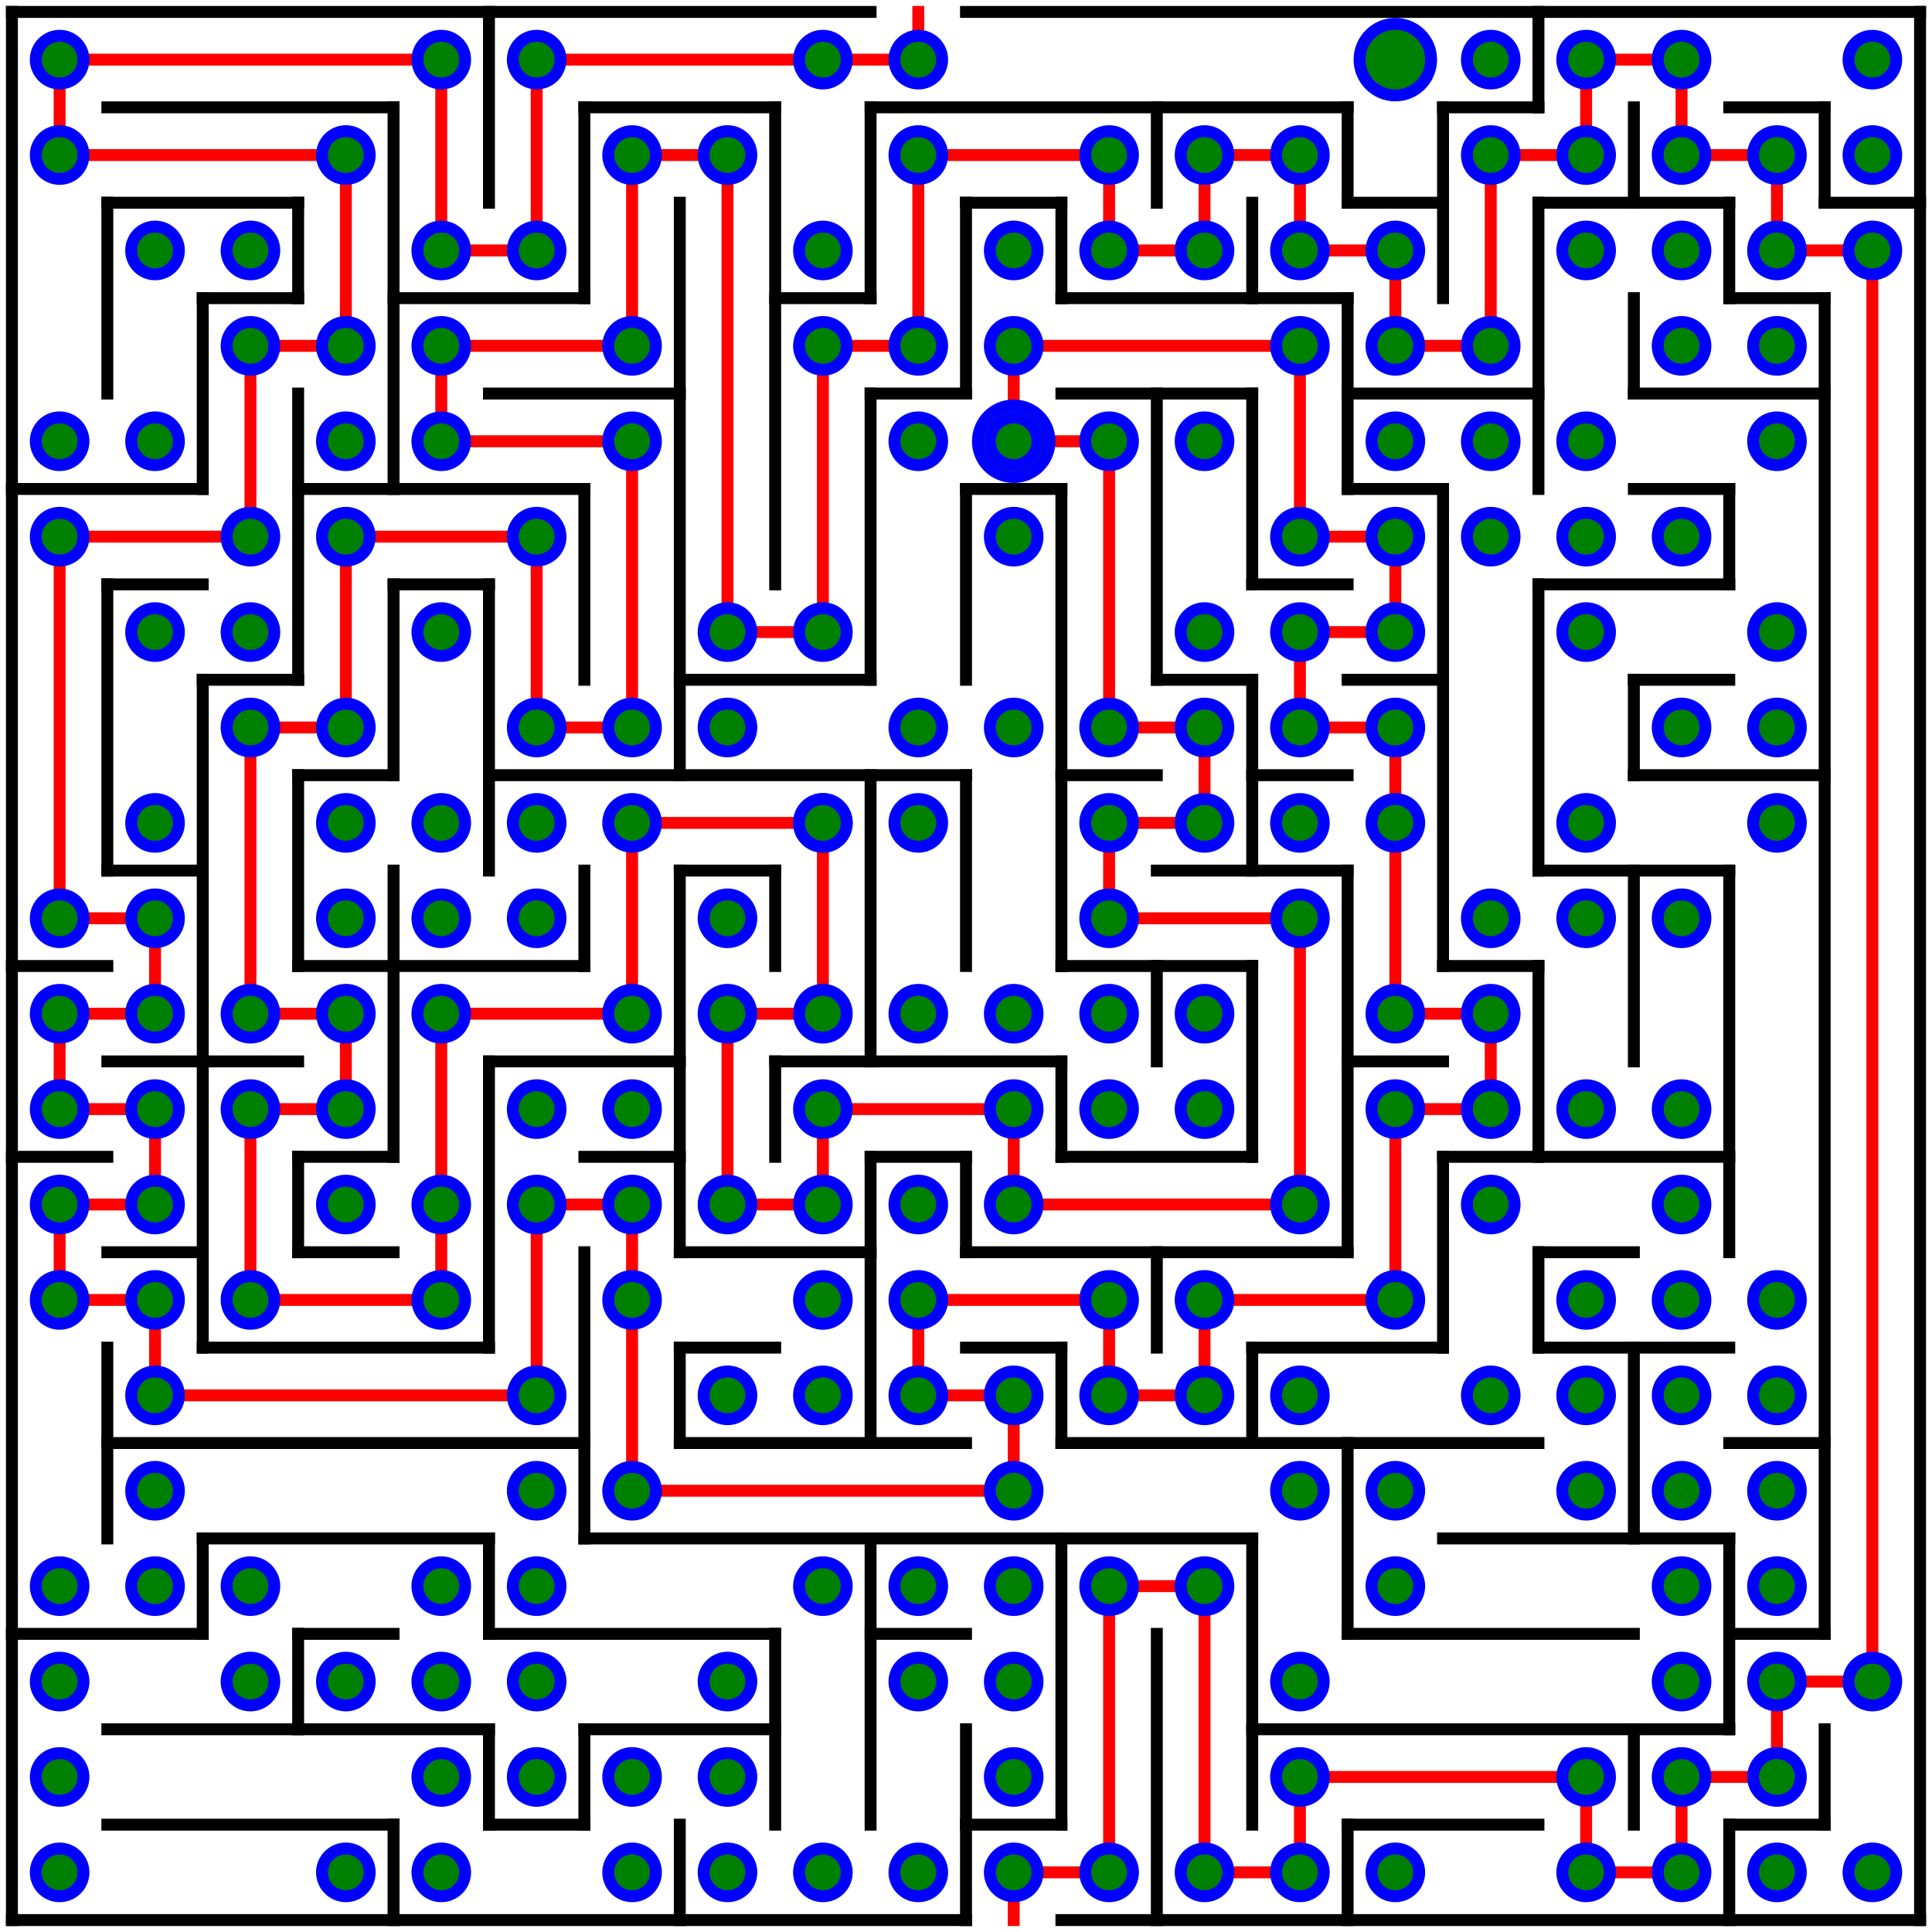 <?xml version="1.0" standalone="no"?>
<!DOCTYPE svg PUBLIC "-//W3C//DTD SVG 1.1//EN" "http://www.w3.org/Graphics/SVG/1.1/DTD/svg11.dtd">
<svg width="324" height="324" version="1.1" xmlns="http://www.w3.org/2000/svg">
  <title>20 by 20 orthogonal maze</title>
  <desc>20 by 20 orthogonal maze generated by The Maze Generator Website (http://www.mazegenerator.net/).</desc>
  <g fill="none" stroke="#000000" stroke-width="2" stroke-linecap="square">
    <line x1="2" y1="2" x2="146" y2="2" />
    <line x1="162" y1="2" x2="322" y2="2" />
    <line x1="18" y1="18" x2="66" y2="18" />
    <line x1="98" y1="18" x2="130" y2="18" />
    <line x1="146" y1="18" x2="226" y2="18" />
    <line x1="242" y1="18" x2="258" y2="18" />
    <line x1="290" y1="18" x2="306" y2="18" />
    <line x1="18" y1="34" x2="50" y2="34" />
    <line x1="162" y1="34" x2="178" y2="34" />
    <line x1="226" y1="34" x2="242" y2="34" />
    <line x1="258" y1="34" x2="290" y2="34" />
    <line x1="306" y1="34" x2="322" y2="34" />
    <line x1="34" y1="50" x2="50" y2="50" />
    <line x1="66" y1="50" x2="98" y2="50" />
    <line x1="130" y1="50" x2="146" y2="50" />
    <line x1="178" y1="50" x2="226" y2="50" />
    <line x1="290" y1="50" x2="306" y2="50" />
    <line x1="82" y1="66" x2="114" y2="66" />
    <line x1="146" y1="66" x2="162" y2="66" />
    <line x1="178" y1="66" x2="210" y2="66" />
    <line x1="226" y1="66" x2="258" y2="66" />
    <line x1="274" y1="66" x2="306" y2="66" />
    <line x1="2" y1="82" x2="34" y2="82" />
    <line x1="50" y1="82" x2="98" y2="82" />
    <line x1="162" y1="82" x2="178" y2="82" />
    <line x1="226" y1="82" x2="242" y2="82" />
    <line x1="274" y1="82" x2="290" y2="82" />
    <line x1="18" y1="98" x2="34" y2="98" />
    <line x1="66" y1="98" x2="82" y2="98" />
    <line x1="210" y1="98" x2="226" y2="98" />
    <line x1="258" y1="98" x2="290" y2="98" />
    <line x1="34" y1="114" x2="50" y2="114" />
    <line x1="114" y1="114" x2="146" y2="114" />
    <line x1="194" y1="114" x2="210" y2="114" />
    <line x1="226" y1="114" x2="242" y2="114" />
    <line x1="274" y1="114" x2="290" y2="114" />
    <line x1="50" y1="130" x2="66" y2="130" />
    <line x1="82" y1="130" x2="162" y2="130" />
    <line x1="178" y1="130" x2="194" y2="130" />
    <line x1="210" y1="130" x2="226" y2="130" />
    <line x1="274" y1="130" x2="306" y2="130" />
    <line x1="18" y1="146" x2="34" y2="146" />
    <line x1="114" y1="146" x2="130" y2="146" />
    <line x1="194" y1="146" x2="226" y2="146" />
    <line x1="258" y1="146" x2="290" y2="146" />
    <line x1="2" y1="162" x2="18" y2="162" />
    <line x1="50" y1="162" x2="98" y2="162" />
    <line x1="178" y1="162" x2="210" y2="162" />
    <line x1="242" y1="162" x2="258" y2="162" />
    <line x1="18" y1="178" x2="50" y2="178" />
    <line x1="82" y1="178" x2="114" y2="178" />
    <line x1="130" y1="178" x2="178" y2="178" />
    <line x1="226" y1="178" x2="242" y2="178" />
    <line x1="2" y1="194" x2="18" y2="194" />
    <line x1="50" y1="194" x2="66" y2="194" />
    <line x1="98" y1="194" x2="114" y2="194" />
    <line x1="146" y1="194" x2="162" y2="194" />
    <line x1="178" y1="194" x2="210" y2="194" />
    <line x1="242" y1="194" x2="290" y2="194" />
    <line x1="18" y1="210" x2="34" y2="210" />
    <line x1="50" y1="210" x2="66" y2="210" />
    <line x1="114" y1="210" x2="146" y2="210" />
    <line x1="162" y1="210" x2="226" y2="210" />
    <line x1="258" y1="210" x2="274" y2="210" />
    <line x1="34" y1="226" x2="82" y2="226" />
    <line x1="114" y1="226" x2="130" y2="226" />
    <line x1="162" y1="226" x2="178" y2="226" />
    <line x1="210" y1="226" x2="242" y2="226" />
    <line x1="258" y1="226" x2="290" y2="226" />
    <line x1="18" y1="242" x2="98" y2="242" />
    <line x1="114" y1="242" x2="162" y2="242" />
    <line x1="178" y1="242" x2="258" y2="242" />
    <line x1="290" y1="242" x2="306" y2="242" />
    <line x1="34" y1="258" x2="82" y2="258" />
    <line x1="98" y1="258" x2="210" y2="258" />
    <line x1="242" y1="258" x2="290" y2="258" />
    <line x1="2" y1="274" x2="34" y2="274" />
    <line x1="50" y1="274" x2="66" y2="274" />
    <line x1="82" y1="274" x2="130" y2="274" />
    <line x1="146" y1="274" x2="162" y2="274" />
    <line x1="226" y1="274" x2="274" y2="274" />
    <line x1="290" y1="274" x2="306" y2="274" />
    <line x1="18" y1="290" x2="82" y2="290" />
    <line x1="98" y1="290" x2="130" y2="290" />
    <line x1="210" y1="290" x2="290" y2="290" />
    <line x1="18" y1="306" x2="66" y2="306" />
    <line x1="82" y1="306" x2="98" y2="306" />
    <line x1="162" y1="306" x2="178" y2="306" />
    <line x1="226" y1="306" x2="258" y2="306" />
    <line x1="290" y1="306" x2="306" y2="306" />
    <line x1="2" y1="322" x2="162" y2="322" />
    <line x1="178" y1="322" x2="322" y2="322" />
    <line x1="2" y1="2" x2="2" y2="322" />
    <line x1="18" y1="34" x2="18" y2="66" />
    <line x1="18" y1="98" x2="18" y2="146" />
    <line x1="18" y1="226" x2="18" y2="258" />
    <line x1="34" y1="50" x2="34" y2="82" />
    <line x1="34" y1="114" x2="34" y2="226" />
    <line x1="34" y1="258" x2="34" y2="274" />
    <line x1="50" y1="34" x2="50" y2="50" />
    <line x1="50" y1="66" x2="50" y2="114" />
    <line x1="50" y1="130" x2="50" y2="162" />
    <line x1="50" y1="194" x2="50" y2="210" />
    <line x1="50" y1="274" x2="50" y2="290" />
    <line x1="66" y1="18" x2="66" y2="82" />
    <line x1="66" y1="98" x2="66" y2="130" />
    <line x1="66" y1="146" x2="66" y2="194" />
    <line x1="66" y1="306" x2="66" y2="322" />
    <line x1="82" y1="2" x2="82" y2="34" />
    <line x1="82" y1="98" x2="82" y2="146" />
    <line x1="82" y1="178" x2="82" y2="226" />
    <line x1="82" y1="258" x2="82" y2="274" />
    <line x1="82" y1="290" x2="82" y2="306" />
    <line x1="98" y1="18" x2="98" y2="50" />
    <line x1="98" y1="82" x2="98" y2="114" />
    <line x1="98" y1="146" x2="98" y2="162" />
    <line x1="98" y1="210" x2="98" y2="258" />
    <line x1="98" y1="290" x2="98" y2="306" />
    <line x1="114" y1="34" x2="114" y2="130" />
    <line x1="114" y1="146" x2="114" y2="210" />
    <line x1="114" y1="226" x2="114" y2="242" />
    <line x1="114" y1="306" x2="114" y2="322" />
    <line x1="130" y1="18" x2="130" y2="98" />
    <line x1="130" y1="146" x2="130" y2="162" />
    <line x1="130" y1="178" x2="130" y2="194" />
    <line x1="130" y1="274" x2="130" y2="306" />
    <line x1="146" y1="18" x2="146" y2="50" />
    <line x1="146" y1="66" x2="146" y2="114" />
    <line x1="146" y1="130" x2="146" y2="178" />
    <line x1="146" y1="194" x2="146" y2="242" />
    <line x1="146" y1="258" x2="146" y2="306" />
    <line x1="162" y1="34" x2="162" y2="66" />
    <line x1="162" y1="82" x2="162" y2="114" />
    <line x1="162" y1="130" x2="162" y2="162" />
    <line x1="162" y1="194" x2="162" y2="210" />
    <line x1="162" y1="290" x2="162" y2="322" />
    <line x1="178" y1="34" x2="178" y2="50" />
    <line x1="178" y1="82" x2="178" y2="162" />
    <line x1="178" y1="178" x2="178" y2="194" />
    <line x1="178" y1="226" x2="178" y2="242" />
    <line x1="178" y1="258" x2="178" y2="306" />
    <line x1="194" y1="18" x2="194" y2="34" />
    <line x1="194" y1="66" x2="194" y2="114" />
    <line x1="194" y1="162" x2="194" y2="178" />
    <line x1="194" y1="210" x2="194" y2="226" />
    <line x1="194" y1="274" x2="194" y2="322" />
    <line x1="210" y1="34" x2="210" y2="50" />
    <line x1="210" y1="66" x2="210" y2="98" />
    <line x1="210" y1="114" x2="210" y2="146" />
    <line x1="210" y1="162" x2="210" y2="194" />
    <line x1="210" y1="226" x2="210" y2="242" />
    <line x1="210" y1="258" x2="210" y2="306" />
    <line x1="226" y1="18" x2="226" y2="34" />
    <line x1="226" y1="50" x2="226" y2="82" />
    <line x1="226" y1="146" x2="226" y2="210" />
    <line x1="226" y1="242" x2="226" y2="274" />
    <line x1="226" y1="306" x2="226" y2="322" />
    <line x1="242" y1="18" x2="242" y2="50" />
    <line x1="242" y1="82" x2="242" y2="162" />
    <line x1="242" y1="194" x2="242" y2="226" />
    <line x1="258" y1="2" x2="258" y2="18" />
    <line x1="258" y1="34" x2="258" y2="82" />
    <line x1="258" y1="98" x2="258" y2="146" />
    <line x1="258" y1="162" x2="258" y2="194" />
    <line x1="258" y1="210" x2="258" y2="226" />
    <line x1="274" y1="18" x2="274" y2="34" />
    <line x1="274" y1="50" x2="274" y2="66" />
    <line x1="274" y1="114" x2="274" y2="130" />
    <line x1="274" y1="146" x2="274" y2="178" />
    <line x1="274" y1="226" x2="274" y2="258" />
    <line x1="274" y1="290" x2="274" y2="306" />
    <line x1="290" y1="34" x2="290" y2="50" />
    <line x1="290" y1="82" x2="290" y2="98" />
    <line x1="290" y1="146" x2="290" y2="210" />
    <line x1="290" y1="258" x2="290" y2="290" />
    <line x1="290" y1="306" x2="290" y2="322" />
    <line x1="306" y1="18" x2="306" y2="34" />
    <line x1="306" y1="50" x2="306" y2="274" />
    <line x1="306" y1="290" x2="306" y2="306" />
    <line x1="322" y1="2" x2="322" y2="322" />
  </g>
  <polyline fill="none" stroke="#ff0000" stroke-width="2" stroke-linecap="square" stroke-linejoin="round" points="154,2 154,10 90,10 90,42 74,42 74,10 10,10 10,26 58,26 58,58 42,58 42,90 10,90 10,154 26,154 26,170 10,170 10,186 26,186 26,202 10,202 10,218 26,218 26,234 90,234 90,202 106,202 106,250 170,250 170,234 154,234 154,218 186,218 186,234 202,234 202,218 234,218 234,186 250,186 250,170 234,170 234,122 218,122 218,106 234,106 234,90 218,90 218,58 170,58 170,74 186,74 186,122 202,122 202,138 186,138 186,154 218,154 218,202 170,202 170,186 138,186 138,202 122,202 122,170 138,170 138,138 106,138 106,170 74,170 74,218 42,218 42,186 58,186 58,170 42,170 42,122 58,122 58,90 90,90 90,122 106,122 106,74 74,74 74,58 106,58 106,26 122,26 122,106 138,106 138,58 154,58 154,26 186,26 186,42 202,42 202,26 218,26 218,42 234,42 234,58 250,58 250,26 266,26 266,10 282,10 282,26 298,26 298,42 314,42 314,282 298,282 298,298 282,298 282,314 266,314 266,298 218,298 218,314 202,314 202,266 186,266 186,314 170,314 170,322" />
  
  
 
  		<circle cx="170" cy="74" r="6" stroke="blue" stroke-width="2" fill="green" />
		<circle cx="234" cy="10" r="6" stroke="blue" stroke-width="2" fill="green" />


<circle cx="138" cy="170" r="4" stroke="blue" stroke-width="2" fill="green" />
<circle cx="122" cy="170" r="4" stroke="blue" stroke-width="2" fill="green" />
<circle cx="122" cy="202" r="4" stroke="blue" stroke-width="2" fill="green" />
<circle cx="138" cy="202" r="4" stroke="blue" stroke-width="2" fill="green" />
<circle cx="138" cy="186" r="4" stroke="blue" stroke-width="2" fill="green" />
<circle cx="170" cy="186" r="4" stroke="blue" stroke-width="2" fill="green" />
<circle cx="170" cy="202" r="4" stroke="blue" stroke-width="2" fill="green" />
<circle cx="218" cy="202" r="4" stroke="blue" stroke-width="2" fill="green" />
<circle cx="218" cy="154" r="4" stroke="blue" stroke-width="2" fill="green" />
<circle cx="186" cy="154" r="4" stroke="blue" stroke-width="2" fill="green" />
<circle cx="186" cy="138" r="4" stroke="blue" stroke-width="2" fill="green" />
<circle cx="202" cy="138" r="4" stroke="blue" stroke-width="2" fill="green" />
<circle cx="202" cy="122" r="4" stroke="blue" stroke-width="2" fill="green" />
<circle cx="186" cy="122" r="4" stroke="blue" stroke-width="2" fill="green" />
<circle cx="186" cy="74" r="4" stroke="blue" stroke-width="2" fill="green" />
<circle cx="170" cy="74" r="4" stroke="blue" stroke-width="2" fill="green" />
<circle cx="170" cy="58" r="4" stroke="blue" stroke-width="2" fill="green" />
<circle cx="218" cy="58" r="4" stroke="blue" stroke-width="2" fill="green" />
<circle cx="218" cy="90" r="4" stroke="blue" stroke-width="2" fill="green" />
<circle cx="234" cy="90" r="4" stroke="blue" stroke-width="2" fill="green" />
<circle cx="234" cy="106" r="4" stroke="blue" stroke-width="2" fill="green" />
<circle cx="218" cy="106" r="4" stroke="blue" stroke-width="2" fill="green" />
<circle cx="218" cy="122" r="4" stroke="blue" stroke-width="2" fill="green" />
<circle cx="234" cy="122" r="4" stroke="blue" stroke-width="2" fill="green" />
<circle cx="234" cy="138" r="4" stroke="blue" stroke-width="2" fill="green" />
<circle cx="234" cy="170" r="4" stroke="blue" stroke-width="2" fill="green" />
<circle cx="250" cy="170" r="4" stroke="blue" stroke-width="2" fill="green" />
<circle cx="250" cy="186" r="4" stroke="blue" stroke-width="2" fill="green" />
<circle cx="234" cy="186" r="4" stroke="blue" stroke-width="2" fill="green" />
<circle cx="234" cy="218" r="4" stroke="blue" stroke-width="2" fill="green" />
<circle cx="202" cy="218" r="4" stroke="blue" stroke-width="2" fill="green" />
<circle cx="202" cy="234" r="4" stroke="blue" stroke-width="2" fill="green" />
<circle cx="186" cy="234" r="4" stroke="blue" stroke-width="2" fill="green" />
<circle cx="186" cy="218" r="4" stroke="blue" stroke-width="2" fill="green" />
<circle cx="154" cy="218" r="4" stroke="blue" stroke-width="2" fill="green" />
<circle cx="154" cy="234" r="4" stroke="blue" stroke-width="2" fill="green" />
<circle cx="170" cy="234" r="4" stroke="blue" stroke-width="2" fill="green" />
<circle cx="170" cy="250" r="4" stroke="blue" stroke-width="2" fill="green" />
<circle cx="106" cy="250" r="4" stroke="blue" stroke-width="2" fill="green" />
<circle cx="106" cy="218" r="4" stroke="blue" stroke-width="2" fill="green" />
<circle cx="106" cy="202" r="4" stroke="blue" stroke-width="2" fill="green" />
<circle cx="90" cy="202" r="4" stroke="blue" stroke-width="2" fill="green" />
<circle cx="90" cy="234" r="4" stroke="blue" stroke-width="2" fill="green" />
<circle cx="26" cy="234" r="4" stroke="blue" stroke-width="2" fill="green" />
<circle cx="26" cy="218" r="4" stroke="blue" stroke-width="2" fill="green" />
<circle cx="10" cy="218" r="4" stroke="blue" stroke-width="2" fill="green" />
<circle cx="10" cy="202" r="4" stroke="blue" stroke-width="2" fill="green" />
<circle cx="26" cy="202" r="4" stroke="blue" stroke-width="2" fill="green" />
<circle cx="26" cy="186" r="4" stroke="blue" stroke-width="2" fill="green" />
<circle cx="10" cy="186" r="4" stroke="blue" stroke-width="2" fill="green" />
<circle cx="10" cy="170" r="4" stroke="blue" stroke-width="2" fill="green" />
<circle cx="26" cy="170" r="4" stroke="blue" stroke-width="2" fill="green" />
<circle cx="26" cy="154" r="4" stroke="blue" stroke-width="2" fill="green" />
<circle cx="10" cy="154" r="4" stroke="blue" stroke-width="2" fill="green" />
<circle cx="10" cy="90" r="4" stroke="blue" stroke-width="2" fill="green" />
<circle cx="42" cy="90" r="4" stroke="blue" stroke-width="2" fill="green" />
<circle cx="42" cy="58" r="4" stroke="blue" stroke-width="2" fill="green" />
<circle cx="58" cy="58" r="4" stroke="blue" stroke-width="2" fill="green" />
<circle cx="58" cy="26" r="4" stroke="blue" stroke-width="2" fill="green" />
<circle cx="10" cy="26" r="4" stroke="blue" stroke-width="2" fill="green" />
<circle cx="10" cy="10" r="4" stroke="blue" stroke-width="2" fill="green" />
<circle cx="74" cy="10" r="4" stroke="blue" stroke-width="2" fill="green" />
<circle cx="74" cy="42" r="4" stroke="blue" stroke-width="2" fill="green" />
<circle cx="90" cy="42" r="4" stroke="blue" stroke-width="2" fill="green" />
<circle cx="90" cy="10" r="4" stroke="blue" stroke-width="2" fill="green" />
<circle cx="138" cy="10" r="4" stroke="blue" stroke-width="2" fill="green" />
<circle cx="154" cy="10" r="4" stroke="blue" stroke-width="2" fill="green" />
<circle cx="250" cy="10" r="4" stroke="blue" stroke-width="2" fill="green" />
<circle cx="138" cy="42" r="4" stroke="blue" stroke-width="2" fill="green" />
<circle cx="10" cy="74" r="4" stroke="blue" stroke-width="2" fill="green" />
<circle cx="26" cy="74" r="4" stroke="blue" stroke-width="2" fill="green" />
<circle cx="26" cy="42" r="4" stroke="blue" stroke-width="2" fill="green" />
<circle cx="42" cy="42" r="4" stroke="blue" stroke-width="2" fill="green" />
<circle cx="58" cy="74" r="4" stroke="blue" stroke-width="2" fill="green" />
<circle cx="42" cy="106" r="4" stroke="blue" stroke-width="2" fill="green" />
<circle cx="26" cy="106" r="4" stroke="blue" stroke-width="2" fill="green" />
<circle cx="26" cy="138" r="4" stroke="blue" stroke-width="2" fill="green" />
<circle cx="10" cy="266" r="4" stroke="blue" stroke-width="2" fill="green" />
<circle cx="26" cy="266" r="4" stroke="blue" stroke-width="2" fill="green" />
<circle cx="26" cy="250" r="4" stroke="blue" stroke-width="2" fill="green" />
<circle cx="90" cy="250" r="4" stroke="blue" stroke-width="2" fill="green" />
<circle cx="90" cy="266" r="4" stroke="blue" stroke-width="2" fill="green" />
<circle cx="138" cy="266" r="4" stroke="blue" stroke-width="2" fill="green" />
<circle cx="138" cy="314" r="4" stroke="blue" stroke-width="2" fill="green" />
<circle cx="154" cy="314" r="4" stroke="blue" stroke-width="2" fill="green" />
<circle cx="154" cy="282" r="4" stroke="blue" stroke-width="2" fill="green" />
<circle cx="170" cy="282" r="4" stroke="blue" stroke-width="2" fill="green" />
<circle cx="170" cy="266" r="4" stroke="blue" stroke-width="2" fill="green" />
<circle cx="154" cy="266" r="4" stroke="blue" stroke-width="2" fill="green" />
<circle cx="170" cy="298" r="4" stroke="blue" stroke-width="2" fill="green" />
<circle cx="122" cy="314" r="4" stroke="blue" stroke-width="2" fill="green" />
<circle cx="122" cy="298" r="4" stroke="blue" stroke-width="2" fill="green" />
<circle cx="106" cy="298" r="4" stroke="blue" stroke-width="2" fill="green" />
<circle cx="106" cy="314" r="4" stroke="blue" stroke-width="2" fill="green" />
<circle cx="74" cy="314" r="4" stroke="blue" stroke-width="2" fill="green" />
<circle cx="74" cy="298" r="4" stroke="blue" stroke-width="2" fill="green" />
<circle cx="10" cy="298" r="4" stroke="blue" stroke-width="2" fill="green" />
<circle cx="10" cy="314" r="4" stroke="blue" stroke-width="2" fill="green" />
<circle cx="58" cy="314" r="4" stroke="blue" stroke-width="2" fill="green" />
<circle cx="10" cy="282" r="4" stroke="blue" stroke-width="2" fill="green" />
<circle cx="42" cy="282" r="4" stroke="blue" stroke-width="2" fill="green" />
<circle cx="42" cy="266" r="4" stroke="blue" stroke-width="2" fill="green" />
<circle cx="74" cy="266" r="4" stroke="blue" stroke-width="2" fill="green" />
<circle cx="74" cy="282" r="4" stroke="blue" stroke-width="2" fill="green" />
<circle cx="90" cy="282" r="4" stroke="blue" stroke-width="2" fill="green" />
<circle cx="122" cy="282" r="4" stroke="blue" stroke-width="2" fill="green" />
<circle cx="90" cy="298" r="4" stroke="blue" stroke-width="2" fill="green" />
<circle cx="58" cy="282" r="4" stroke="blue" stroke-width="2" fill="green" />
<circle cx="90" cy="186" r="4" stroke="blue" stroke-width="2" fill="green" />
<circle cx="106" cy="186" r="4" stroke="blue" stroke-width="2" fill="green" />
<circle cx="138" cy="218" r="4" stroke="blue" stroke-width="2" fill="green" />
<circle cx="138" cy="234" r="4" stroke="blue" stroke-width="2" fill="green" />
<circle cx="122" cy="234" r="4" stroke="blue" stroke-width="2" fill="green" />
<circle cx="218" cy="250" r="4" stroke="blue" stroke-width="2" fill="green" />
<circle cx="218" cy="282" r="4" stroke="blue" stroke-width="2" fill="green" />
<circle cx="282" cy="282" r="4" stroke="blue" stroke-width="2" fill="green" />
<circle cx="282" cy="266" r="4" stroke="blue" stroke-width="2" fill="green" />
<circle cx="234" cy="266" r="4" stroke="blue" stroke-width="2" fill="green" />
<circle cx="234" cy="250" r="4" stroke="blue" stroke-width="2" fill="green" />
<circle cx="266" cy="250" r="4" stroke="blue" stroke-width="2" fill="green" />
<circle cx="266" cy="234" r="4" stroke="blue" stroke-width="2" fill="green" />
<circle cx="250" cy="234" r="4" stroke="blue" stroke-width="2" fill="green" />
<circle cx="218" cy="234" r="4" stroke="blue" stroke-width="2" fill="green" />
<circle cx="250" cy="202" r="4" stroke="blue" stroke-width="2" fill="green" />
<circle cx="282" cy="202" r="4" stroke="blue" stroke-width="2" fill="green" />
<circle cx="282" cy="218" r="4" stroke="blue" stroke-width="2" fill="green" />
<circle cx="298" cy="218" r="4" stroke="blue" stroke-width="2" fill="green" />
<circle cx="298" cy="138" r="4" stroke="blue" stroke-width="2" fill="green" />
<circle cx="266" cy="138" r="4" stroke="blue" stroke-width="2" fill="green" />
<circle cx="266" cy="106" r="4" stroke="blue" stroke-width="2" fill="green" />
<circle cx="298" cy="106" r="4" stroke="blue" stroke-width="2" fill="green" />
<circle cx="298" cy="74" r="4" stroke="blue" stroke-width="2" fill="green" />
<circle cx="266" cy="74" r="4" stroke="blue" stroke-width="2" fill="green" />
<circle cx="266" cy="90" r="4" stroke="blue" stroke-width="2" fill="green" />
<circle cx="282" cy="90" r="4" stroke="blue" stroke-width="2" fill="green" />
<circle cx="250" cy="90" r="4" stroke="blue" stroke-width="2" fill="green" />
<circle cx="250" cy="154" r="4" stroke="blue" stroke-width="2" fill="green" />
<circle cx="266" cy="154" r="4" stroke="blue" stroke-width="2" fill="green" />
<circle cx="266" cy="186" r="4" stroke="blue" stroke-width="2" fill="green" />
<circle cx="282" cy="186" r="4" stroke="blue" stroke-width="2" fill="green" />
<circle cx="282" cy="154" r="4" stroke="blue" stroke-width="2" fill="green" />
<circle cx="250" cy="74" r="4" stroke="blue" stroke-width="2" fill="green" />
<circle cx="234" cy="74" r="4" stroke="blue" stroke-width="2" fill="green" />
<circle cx="266" cy="42" r="4" stroke="blue" stroke-width="2" fill="green" />
<circle cx="282" cy="42" r="4" stroke="blue" stroke-width="2" fill="green" />
<circle cx="282" cy="58" r="4" stroke="blue" stroke-width="2" fill="green" />
<circle cx="298" cy="58" r="4" stroke="blue" stroke-width="2" fill="green" />
<circle cx="298" cy="122" r="4" stroke="blue" stroke-width="2" fill="green" />
<circle cx="282" cy="122" r="4" stroke="blue" stroke-width="2" fill="green" />
<circle cx="298" cy="234" r="4" stroke="blue" stroke-width="2" fill="green" />
<circle cx="282" cy="234" r="4" stroke="blue" stroke-width="2" fill="green" />
<circle cx="282" cy="250" r="4" stroke="blue" stroke-width="2" fill="green" />
<circle cx="298" cy="250" r="4" stroke="blue" stroke-width="2" fill="green" />
<circle cx="298" cy="266" r="4" stroke="blue" stroke-width="2" fill="green" />
<circle cx="266" cy="218" r="4" stroke="blue" stroke-width="2" fill="green" />
<circle cx="154" cy="202" r="4" stroke="blue" stroke-width="2" fill="green" />
<circle cx="218" cy="138" r="4" stroke="blue" stroke-width="2" fill="green" />
<circle cx="202" cy="106" r="4" stroke="blue" stroke-width="2" fill="green" />
<circle cx="202" cy="74" r="4" stroke="blue" stroke-width="2" fill="green" />
<circle cx="170" cy="42" r="4" stroke="blue" stroke-width="2" fill="green" />
<circle cx="154" cy="74" r="4" stroke="blue" stroke-width="2" fill="green" />
<circle cx="154" cy="122" r="4" stroke="blue" stroke-width="2" fill="green" />
<circle cx="170" cy="122" r="4" stroke="blue" stroke-width="2" fill="green" />
<circle cx="170" cy="90" r="4" stroke="blue" stroke-width="2" fill="green" />
<circle cx="170" cy="170" r="4" stroke="blue" stroke-width="2" fill="green" />
<circle cx="186" cy="170" r="4" stroke="blue" stroke-width="2" fill="green" />
<circle cx="186" cy="186" r="4" stroke="blue" stroke-width="2" fill="green" />
<circle cx="202" cy="186" r="4" stroke="blue" stroke-width="2" fill="green" />
<circle cx="202" cy="170" r="4" stroke="blue" stroke-width="2" fill="green" />
<circle cx="154" cy="170" r="4" stroke="blue" stroke-width="2" fill="green" />
<circle cx="154" cy="138" r="4" stroke="blue" stroke-width="2" fill="green" />
<circle cx="122" cy="122" r="4" stroke="blue" stroke-width="2" fill="green" />
<circle cx="122" cy="154" r="4" stroke="blue" stroke-width="2" fill="green" />
<circle cx="138" cy="138" r="4" stroke="blue" stroke-width="2" fill="green" />
<circle cx="106" cy="138" r="4" stroke="blue" stroke-width="2" fill="green" />
<circle cx="106" cy="170" r="4" stroke="blue" stroke-width="2" fill="green" />
<circle cx="74" cy="170" r="4" stroke="blue" stroke-width="2" fill="green" />
<circle cx="74" cy="202" r="4" stroke="blue" stroke-width="2" fill="green" />
<circle cx="74" cy="218" r="4" stroke="blue" stroke-width="2" fill="green" />
<circle cx="42" cy="218" r="4" stroke="blue" stroke-width="2" fill="green" />
<circle cx="42" cy="186" r="4" stroke="blue" stroke-width="2" fill="green" />
<circle cx="58" cy="186" r="4" stroke="blue" stroke-width="2" fill="green" />
<circle cx="58" cy="170" r="4" stroke="blue" stroke-width="2" fill="green" />
<circle cx="42" cy="170" r="4" stroke="blue" stroke-width="2" fill="green" />
<circle cx="42" cy="122" r="4" stroke="blue" stroke-width="2" fill="green" />
<circle cx="58" cy="122" r="4" stroke="blue" stroke-width="2" fill="green" />
<circle cx="58" cy="90" r="4" stroke="blue" stroke-width="2" fill="green" />
<circle cx="90" cy="90" r="4" stroke="blue" stroke-width="2" fill="green" />
<circle cx="90" cy="122" r="4" stroke="blue" stroke-width="2" fill="green" />
<circle cx="106" cy="122" r="4" stroke="blue" stroke-width="2" fill="green" />
<circle cx="106" cy="74" r="4" stroke="blue" stroke-width="2" fill="green" />
<circle cx="74" cy="74" r="4" stroke="blue" stroke-width="2" fill="green" />
<circle cx="74" cy="58" r="4" stroke="blue" stroke-width="2" fill="green" />
<circle cx="106" cy="58" r="4" stroke="blue" stroke-width="2" fill="green" />
<circle cx="106" cy="26" r="4" stroke="blue" stroke-width="2" fill="green" />
<circle cx="122" cy="26" r="4" stroke="blue" stroke-width="2" fill="green" />
<circle cx="122" cy="106" r="4" stroke="blue" stroke-width="2" fill="green" />
<circle cx="138" cy="106" r="4" stroke="blue" stroke-width="2" fill="green" />
<circle cx="138" cy="58" r="4" stroke="blue" stroke-width="2" fill="green" />
<circle cx="154" cy="58" r="4" stroke="blue" stroke-width="2" fill="green" />
<circle cx="154" cy="26" r="4" stroke="blue" stroke-width="2" fill="green" />
<circle cx="186" cy="26" r="4" stroke="blue" stroke-width="2" fill="green" />
<circle cx="186" cy="42" r="4" stroke="blue" stroke-width="2" fill="green" />
<circle cx="202" cy="42" r="4" stroke="blue" stroke-width="2" fill="green" />
<circle cx="202" cy="26" r="4" stroke="blue" stroke-width="2" fill="green" />
<circle cx="218" cy="26" r="4" stroke="blue" stroke-width="2" fill="green" />
<circle cx="218" cy="42" r="4" stroke="blue" stroke-width="2" fill="green" />
<circle cx="234" cy="42" r="4" stroke="blue" stroke-width="2" fill="green" />
<circle cx="234" cy="58" r="4" stroke="blue" stroke-width="2" fill="green" />
<circle cx="250" cy="58" r="4" stroke="blue" stroke-width="2" fill="green" />
<circle cx="250" cy="26" r="4" stroke="blue" stroke-width="2" fill="green" />
<circle cx="266" cy="26" r="4" stroke="blue" stroke-width="2" fill="green" />
<circle cx="266" cy="10" r="4" stroke="blue" stroke-width="2" fill="green" />
<circle cx="282" cy="10" r="4" stroke="blue" stroke-width="2" fill="green" />
<circle cx="282" cy="26" r="4" stroke="blue" stroke-width="2" fill="green" />
<circle cx="298" cy="26" r="4" stroke="blue" stroke-width="2" fill="green" />
<circle cx="298" cy="42" r="4" stroke="blue" stroke-width="2" fill="green" />
<circle cx="314" cy="42" r="4" stroke="blue" stroke-width="2" fill="green" />
<circle cx="314" cy="282" r="4" stroke="blue" stroke-width="2" fill="green" />
<circle cx="298" cy="282" r="4" stroke="blue" stroke-width="2" fill="green" />
<circle cx="298" cy="298" r="4" stroke="blue" stroke-width="2" fill="green" />
<circle cx="282" cy="298" r="4" stroke="blue" stroke-width="2" fill="green" />
<circle cx="282" cy="314" r="4" stroke="blue" stroke-width="2" fill="green" />
<circle cx="266" cy="314" r="4" stroke="blue" stroke-width="2" fill="green" />
<circle cx="266" cy="298" r="4" stroke="blue" stroke-width="2" fill="green" />
<circle cx="218" cy="298" r="4" stroke="blue" stroke-width="2" fill="green" />
<circle cx="218" cy="314" r="4" stroke="blue" stroke-width="2" fill="green" />
<circle cx="202" cy="314" r="4" stroke="blue" stroke-width="2" fill="green" />
<circle cx="202" cy="266" r="4" stroke="blue" stroke-width="2" fill="green" />
<circle cx="186" cy="266" r="4" stroke="blue" stroke-width="2" fill="green" />
<circle cx="186" cy="314" r="4" stroke="blue" stroke-width="2" fill="green" />
<circle cx="170" cy="314" r="4" stroke="blue" stroke-width="2" fill="green" />
<circle cx="234" cy="314" r="4" stroke="blue" stroke-width="2" fill="green" />
<circle cx="314" cy="314" r="4" stroke="blue" stroke-width="2" fill="green" />
<circle cx="298" cy="314" r="4" stroke="blue" stroke-width="2" fill="green" />
<circle cx="314" cy="10" r="4" stroke="blue" stroke-width="2" fill="green" />
<circle cx="314" cy="26" r="4" stroke="blue" stroke-width="2" fill="green" />
<circle cx="58" cy="202" r="4" stroke="blue" stroke-width="2" fill="green" />
<circle cx="90" cy="138" r="4" stroke="blue" stroke-width="2" fill="green" />
<circle cx="90" cy="154" r="4" stroke="blue" stroke-width="2" fill="green" />
<circle cx="74" cy="154" r="4" stroke="blue" stroke-width="2" fill="green" />
<circle cx="74" cy="138" r="4" stroke="blue" stroke-width="2" fill="green" />
<circle cx="74" cy="106" r="4" stroke="blue" stroke-width="2" fill="green" />
<circle cx="58" cy="138" r="4" stroke="blue" stroke-width="2" fill="green" />
<circle cx="58" cy="154" r="4" stroke="blue" stroke-width="2" fill="green" />
<circle cx="138" cy="138" r="4" stroke="blue" stroke-width="2" fill="green" />

</svg>


